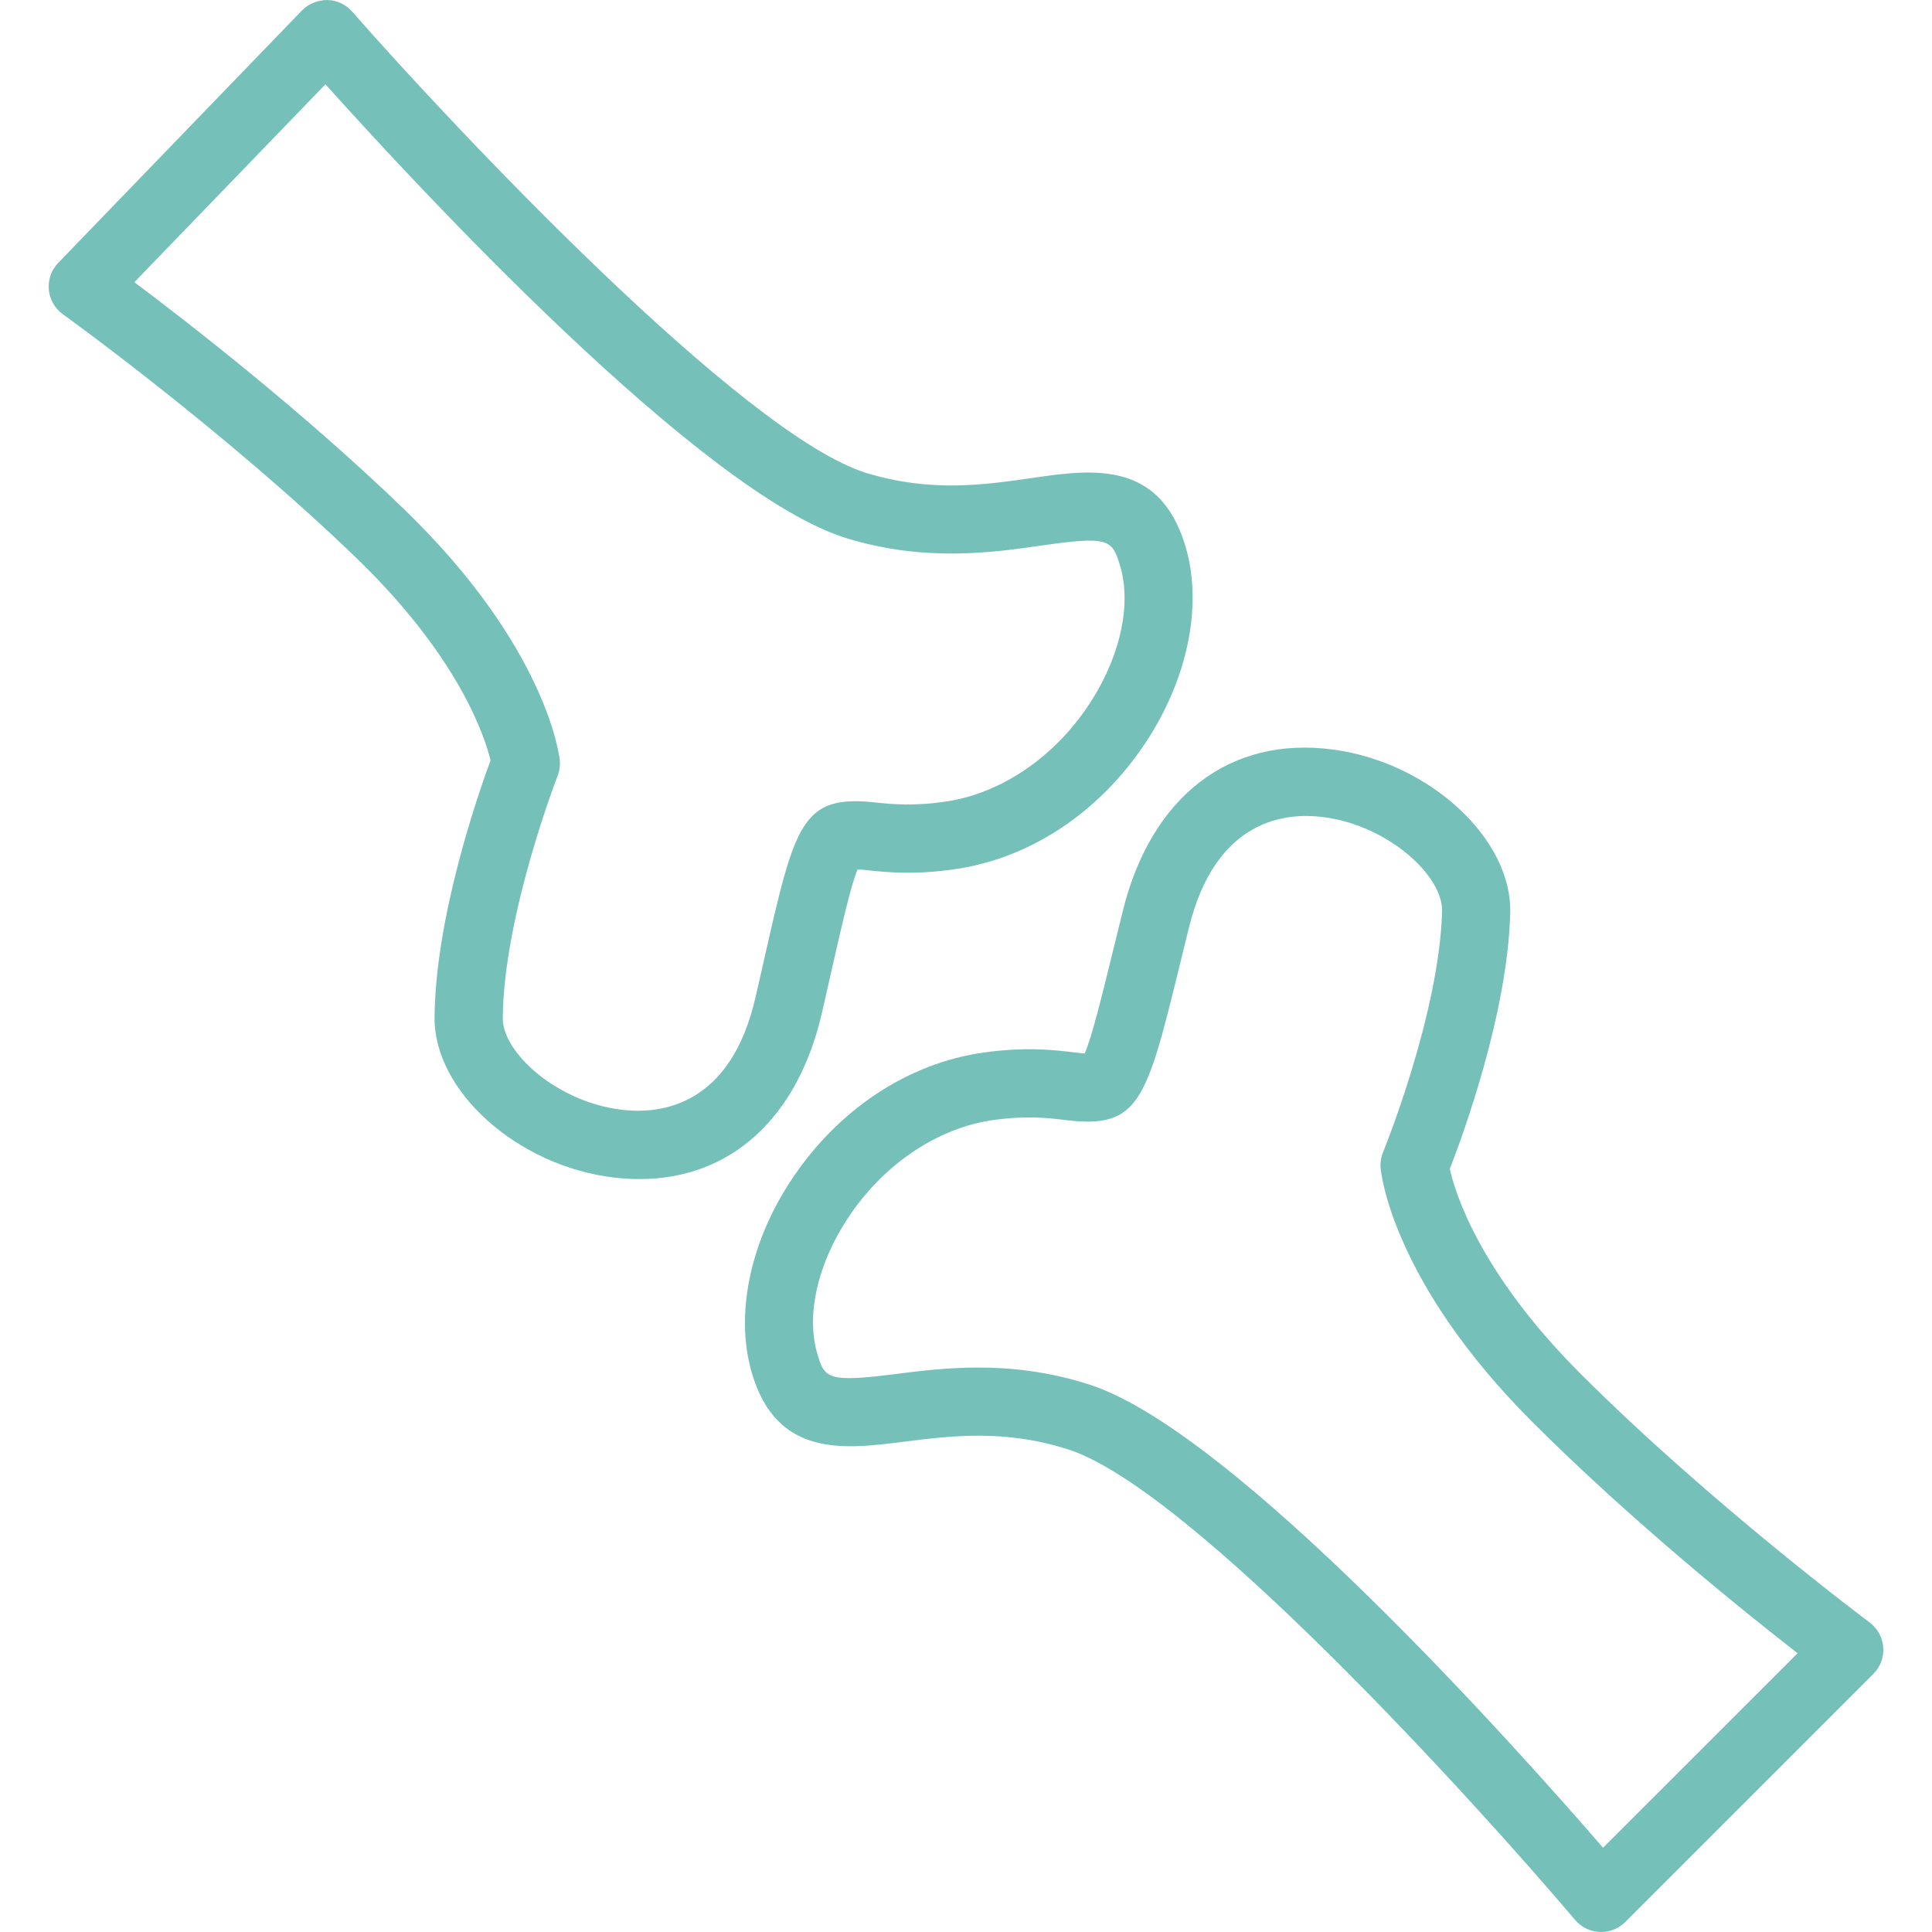 <?xml version="1.0" encoding="iso-8859-1"?>
<!-- Generator: Adobe Illustrator 19.0.0, SVG Export Plug-In . SVG Version: 6.00 Build 0)  -->
<svg xmlns="http://www.w3.org/2000/svg" xmlns:xlink="http://www.w3.org/1999/xlink" version="1.1" id="Layer_1" x="0px" y="0px" viewBox="0 0 228.855 228.855" style="enable-background:new 0 0 228.855 228.855;" xml:space="preserve" width="512px" height="512px">
<g>
	<g>
		<g>
			<path d="M221.464,192.188c-0.187-0.142-18.918-14.141-34.255-29.478c-12.015-12.015-14.865-21.508-15.471-24.246     c1.584-4.076,6.856-18.478,7.158-30.335c0.225-8.767-9.564-17.803-20.95-19.334c-12.249-1.665-21.589,5.508-24.955,19.152     l-1.022,4.151c-1.488,6.069-2.695,11.001-3.494,12.701c-0.357-0.032-0.811-0.087-1.207-0.134c-2.239-0.276-5.629-0.691-10.659,0     c-9.122,1.255-17.529,6.865-23.063,15.396c-4.778,7.363-6.461,15.783-4.502,22.522c2.938,10.109,10.971,9.095,18.034,8.195     c5.585-0.699,11.916-1.503,19.466,0.916c14.483,4.648,48.246,41.805,60.034,55.733c0.73,0.86,1.787,1.377,2.916,1.424     c0.055,0.004,0.112,0.004,0.168,0.004c1.069,0,2.097-0.422,2.857-1.184l29.387-29.387c0.831-0.829,1.259-1.981,1.174-3.149     C222.995,193.963,222.405,192.89,221.464,192.188z M189.891,218.872c-10.517-12.149-43.781-49.388-60.876-54.873c0,0,0,0-0.002,0     c-4.778-1.531-9.198-2.008-13.151-2.008c-3.705,0-7.002,0.418-9.797,0.773c-8.016,1.01-8.391,0.548-9.259-2.438     c-1.314-4.514,0.002-10.448,3.52-15.866c4.192-6.463,10.691-10.87,17.385-11.794c3.985-0.545,6.53-0.233,8.572,0.02     c8.718,1.061,9.533-2.328,13.536-18.663l1.018-4.143c3.168-12.832,11.411-13.703,16.032-13.076     c7.641,1.026,14.059,6.972,13.952,11.119c-0.312,12.164-6.925,28.405-6.992,28.567c-0.246,0.6-0.345,1.251-0.288,1.898     c0.049,0.541,1.391,13.471,17.957,30.035c11.748,11.75,25.091,22.479,31.434,27.411L189.891,218.872z" fill="#75c1ba"/>
			<path d="M97.38,119.906l0.947-4.171c1.381-6.096,2.503-11.044,3.271-12.76c0.359,0.024,0.813,0.071,1.209,0.114     c2.251,0.233,5.646,0.596,10.659-0.185c9.099-1.417,17.404-7.173,22.79-15.795c4.648-7.45,6.185-15.897,4.107-22.601     c-3.115-10.058-11.115-8.905-18.174-7.88c-5.569,0.805-11.884,1.716-19.48-0.576c-14.562-4.395-48.966-40.96-60.995-54.676     C40.97,0.529,39.905,0.027,38.774,0c-1.126,0.016-2.217,0.426-3.003,1.235L6.899,31.136c-0.815,0.844-1.223,2-1.118,3.168     c0.107,1.168,0.714,2.234,1.667,2.92C7.639,37.358,26.61,51.03,42.211,66.095c12.224,11.802,15.24,21.248,15.895,23.978     c-1.513,4.099-6.534,18.588-6.631,30.449c-0.071,8.771,9.874,17.634,21.285,18.967c1.02,0.118,2.016,0.177,2.993,0.177     C86.531,139.666,94.509,132.469,97.38,119.906z M89.5,118.107C86.559,130.99,78.336,132,73.699,131.463     c-7.659-0.896-14.177-6.727-14.143-10.878c0.099-12.164,6.429-28.516,6.495-28.678c0.235-0.608,0.322-1.259,0.253-1.906     c-0.057-0.541-1.625-13.447-18.478-29.723c-11.954-11.541-25.482-22.028-31.91-26.85L38.553,9.986     c10.726,11.96,44.636,48.615,61.821,53.8c9.308,2.809,17.203,1.665,22.97,0.84c8.002-1.156,8.381-0.695,9.302,2.273     c1.391,4.494,0.177,10.448-3.245,15.929c-4.078,6.534-10.499,11.052-17.178,12.09c-3.975,0.612-6.522,0.347-8.57,0.134     c-8.712-0.947-9.491,2.494-13.206,18.896L89.5,118.107z" fill="#75c1ba"/>
		</g>
	</g>
</g>
<g>
</g>
<g>
</g>
<g>
</g>
<g>
</g>
<g>
</g>
<g>
</g>
<g>
</g>
<g>
</g>
<g>
</g>
<g>
</g>
<g>
</g>
<g>
</g>
<g>
</g>
<g>
</g>
<g>
</g>
</svg>
